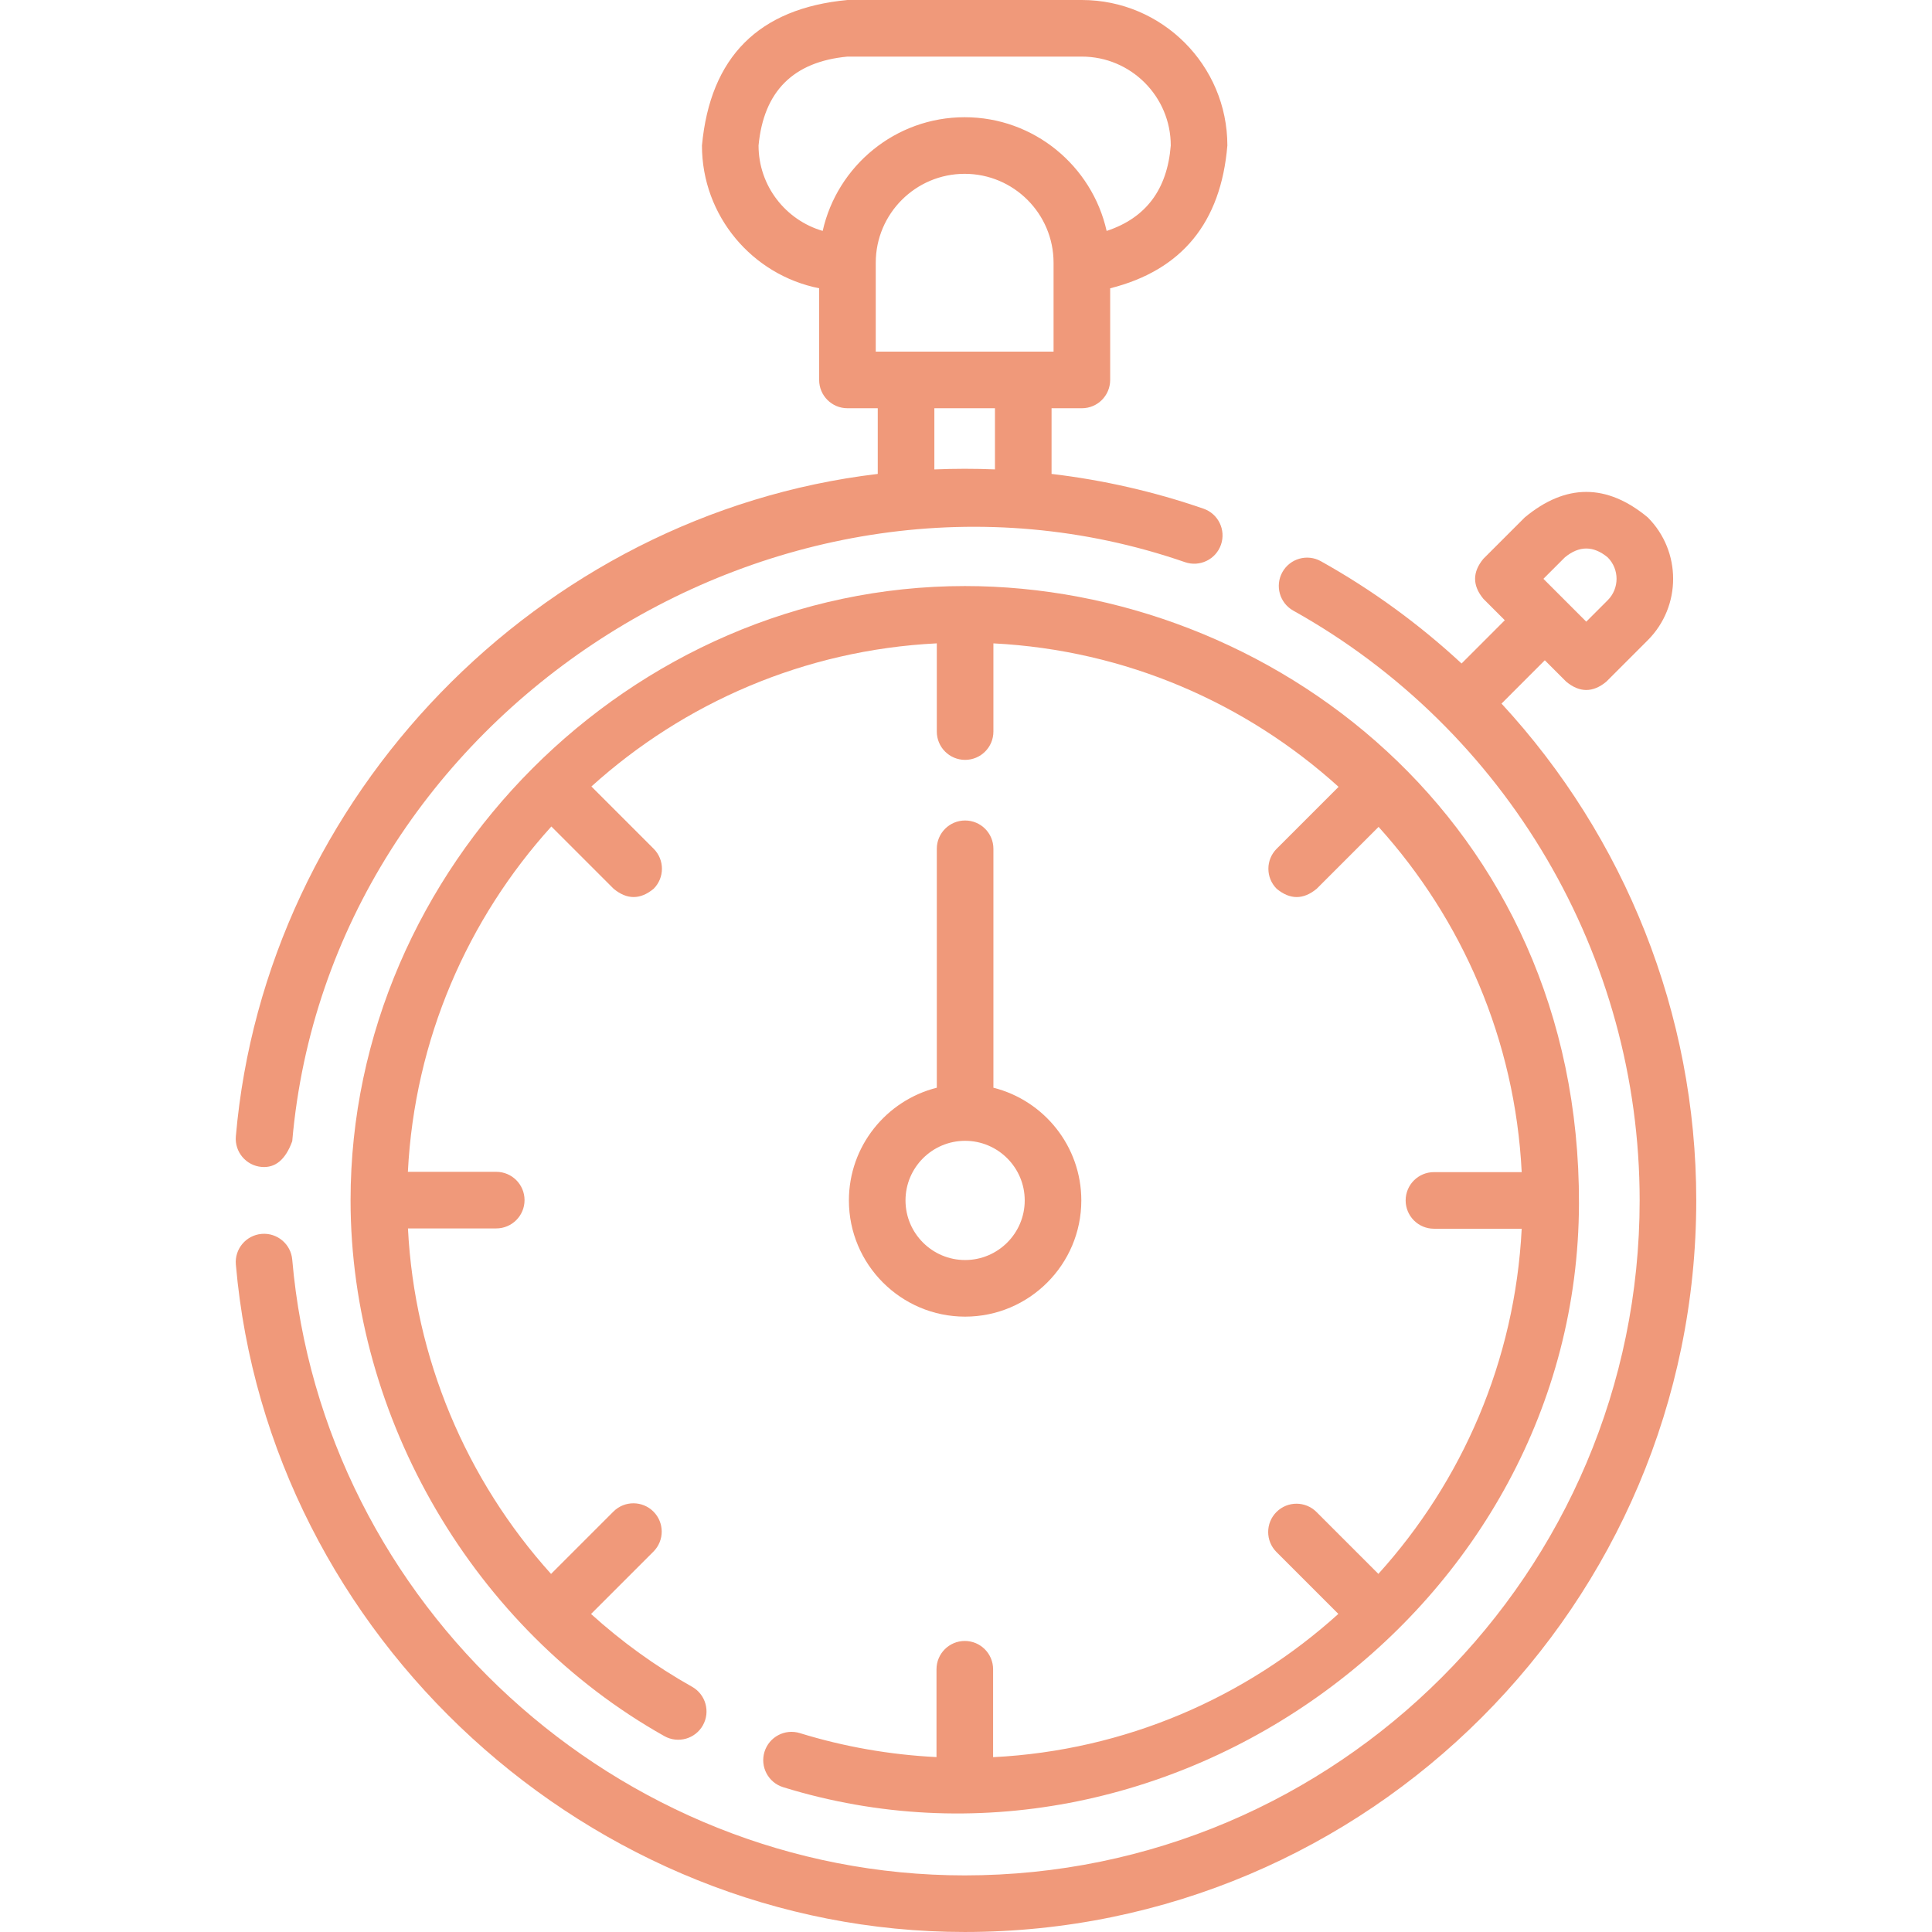 <?xml version="1.0"?>
<svg xmlns="http://www.w3.org/2000/svg" xmlns:xlink="http://www.w3.org/1999/xlink" xmlns:svgjs="http://svgjs.com/svgjs" version="1.1" width="60" height="60" x="0" y="0" viewBox="0 0 512 512" style="enable-background:new 0 0 512 512" xml:space="preserve" class=""><g><g xmlns="http://www.w3.org/2000/svg"><path d="m69.327 309.252c3.651.313 6.357-1.962 8.12-6.823 9.847-113.445 129.462-190.472 236.588-153.45 3.914 1.351 8.185-.724 9.539-4.64 1.353-3.915-.724-8.185-4.639-9.538-13.059-4.513-26.533-7.585-40.26-9.209v-17.403h8.032c4.142 0 7.5-3.357 7.5-7.5v-24.286c18.993-4.785 29.346-17.4 31.058-37.843 0-21.262-17.298-38.56-38.56-38.56h-62.12c-23.498 2.208-36.351 15.062-38.56 38.56 0 18.7 13.375 34.329 31.058 37.832v24.297c0 4.143 3.358 7.5 7.5 7.5h8.032v17.406c-89.918 10.68-162.298 85.498-170.112 175.537-.358 4.127 2.697 7.762 6.824 8.12zm131.698-270.692c1.351-14.356 9.204-22.209 23.56-23.56h62.12c12.991 0 23.56 10.568 23.56 23.56-.924 11.66-6.589 19.207-16.996 22.642-3.855-17.223-19.255-30.137-37.624-30.137-18.366 0-33.764 12.91-37.622 30.128-9.807-2.851-16.998-11.915-16.998-22.633zm31.058 31.108c0-.013.002-.025.002-.039 0-.009-.001-.018-.001-.027.013-12.981 10.577-23.538 23.561-23.538s23.549 10.557 23.561 23.538c0 .009-.001.018-.001.027 0 .013.002.026.002.039v23.52h-47.124zm15.532 38.522h16.06v16.204c-5.353-.222-10.707-.218-16.06.01z" fill="#f0997a" data-original="#000000" style="" class=""/><path d="m397.917 186.461 11.477-11.481 5.68 5.68c3.535 2.928 7.071 2.928 10.606 0l10.983-10.983c8.979-8.979 8.979-23.59 0-32.57-10.857-8.993-21.714-8.993-32.571 0l-10.982 10.981c-2.929 3.536-2.929 7.072 0 10.607l5.677 5.677-11.457 11.461c-11.173-10.358-23.648-19.489-37.278-27.102-3.617-2.021-8.186-.727-10.205 2.891-2.02 3.616-.726 8.186 2.891 10.205 56.616 31.622 91.787 91.506 91.787 156.282 0 98.64-80.245 178.89-178.88 178.89-91.973 0-170.247-71.677-178.198-163.18-.358-4.128-3.994-7.177-8.121-6.822-4.126.358-7.181 3.994-6.822 8.121 8.587 98.833 94.001 176.882 193.141 176.882 106.906 0 193.88-86.979 193.88-193.89 0-49.478-18.952-96.305-51.608-131.649zm16.782-38.748c3.786-3.135 7.571-3.135 11.357 0 3.131 3.132 3.131 8.227 0 11.357l-5.679 5.68c-3.794-3.796-7.561-7.564-11.357-11.358z" fill="#f0997a" data-original="#000000" style="" class=""/><path d="m202.599 464.247c-1.222 3.958.996 8.157 4.953 9.379 101.495 31.344 210.607-47.138 210.891-154.636.269-101.553-81.833-163.681-162.759-163.681-88.518 0-162.78 74.633-162.78 162.78 0 57.779 32.788 113.697 83.156 141.998 3.613 2.031 8.185.747 10.212-2.864 2.029-3.611.747-8.184-2.865-10.212-9.733-5.469-18.684-11.965-26.773-19.288l16.531-16.532c2.929-2.93 2.929-7.678 0-10.607-2.929-2.928-7.678-2.928-10.606 0l-16.523 16.523c-22.526-24.985-36.185-57.251-37.923-91.563h23.397c4.142 0 7.5-3.357 7.5-7.5s-3.358-7.5-7.5-7.5h-23.416c1.774-35.113 15.863-67.031 38.022-91.516l16.501 16.501c3.535 2.928 7.071 2.928 10.606 0 2.929-2.93 2.929-7.678 0-10.607l-16.495-16.495c24.5-22.13 56.422-36.188 91.534-37.933v23.38c0 4.143 3.358 7.5 7.5 7.5s7.5-3.357 7.5-7.5v-23.374c35.096 1.782 66.999 15.869 91.475 38.02l-16.406 16.406c-2.929 2.93-2.929 7.678 0 10.607 3.535 2.928 7.071 2.928 10.606 0l16.4-16.4c22.119 24.49 36.175 56.397 37.929 91.492h-23.256c-4.142 0-7.5 3.357-7.5 7.5s3.358 7.5 7.5 7.5h23.255c-1.772 35.092-15.845 66.992-37.98 91.471l-16.403-16.403c-2.929-2.928-7.678-2.928-10.606 0-2.929 2.93-2.929 7.678 0 10.607l16.402 16.402c-24.487 22.135-56.395 36.204-91.495 37.967v-23.298c0-4.143-3.358-7.5-7.5-7.5s-7.5 3.357-7.5 7.5v23.276c-12.322-.617-24.47-2.732-36.205-6.355-3.961-1.222-8.157.997-9.379 4.955z" fill="#f0997a" data-original="#000000" style="" class=""/><path d="m255.764 217.438c-4.142 0-7.5 3.357-7.5 7.5v63.319c-13.368 3.358-23.296 15.474-23.296 29.868 0 16.981 13.815 30.797 30.796 30.797s30.797-13.815 30.797-30.797c0-14.394-9.929-26.51-23.297-29.868v-63.318c0-4.144-3.358-7.501-7.5-7.501zm15.797 100.686c0 8.71-7.086 15.797-15.797 15.797-8.71 0-15.796-7.087-15.796-15.797s7.086-15.796 15.796-15.796 15.797 7.086 15.797 15.796z" fill="#f0997a" data-original="#000000" style="" class=""/></g></g></svg>
